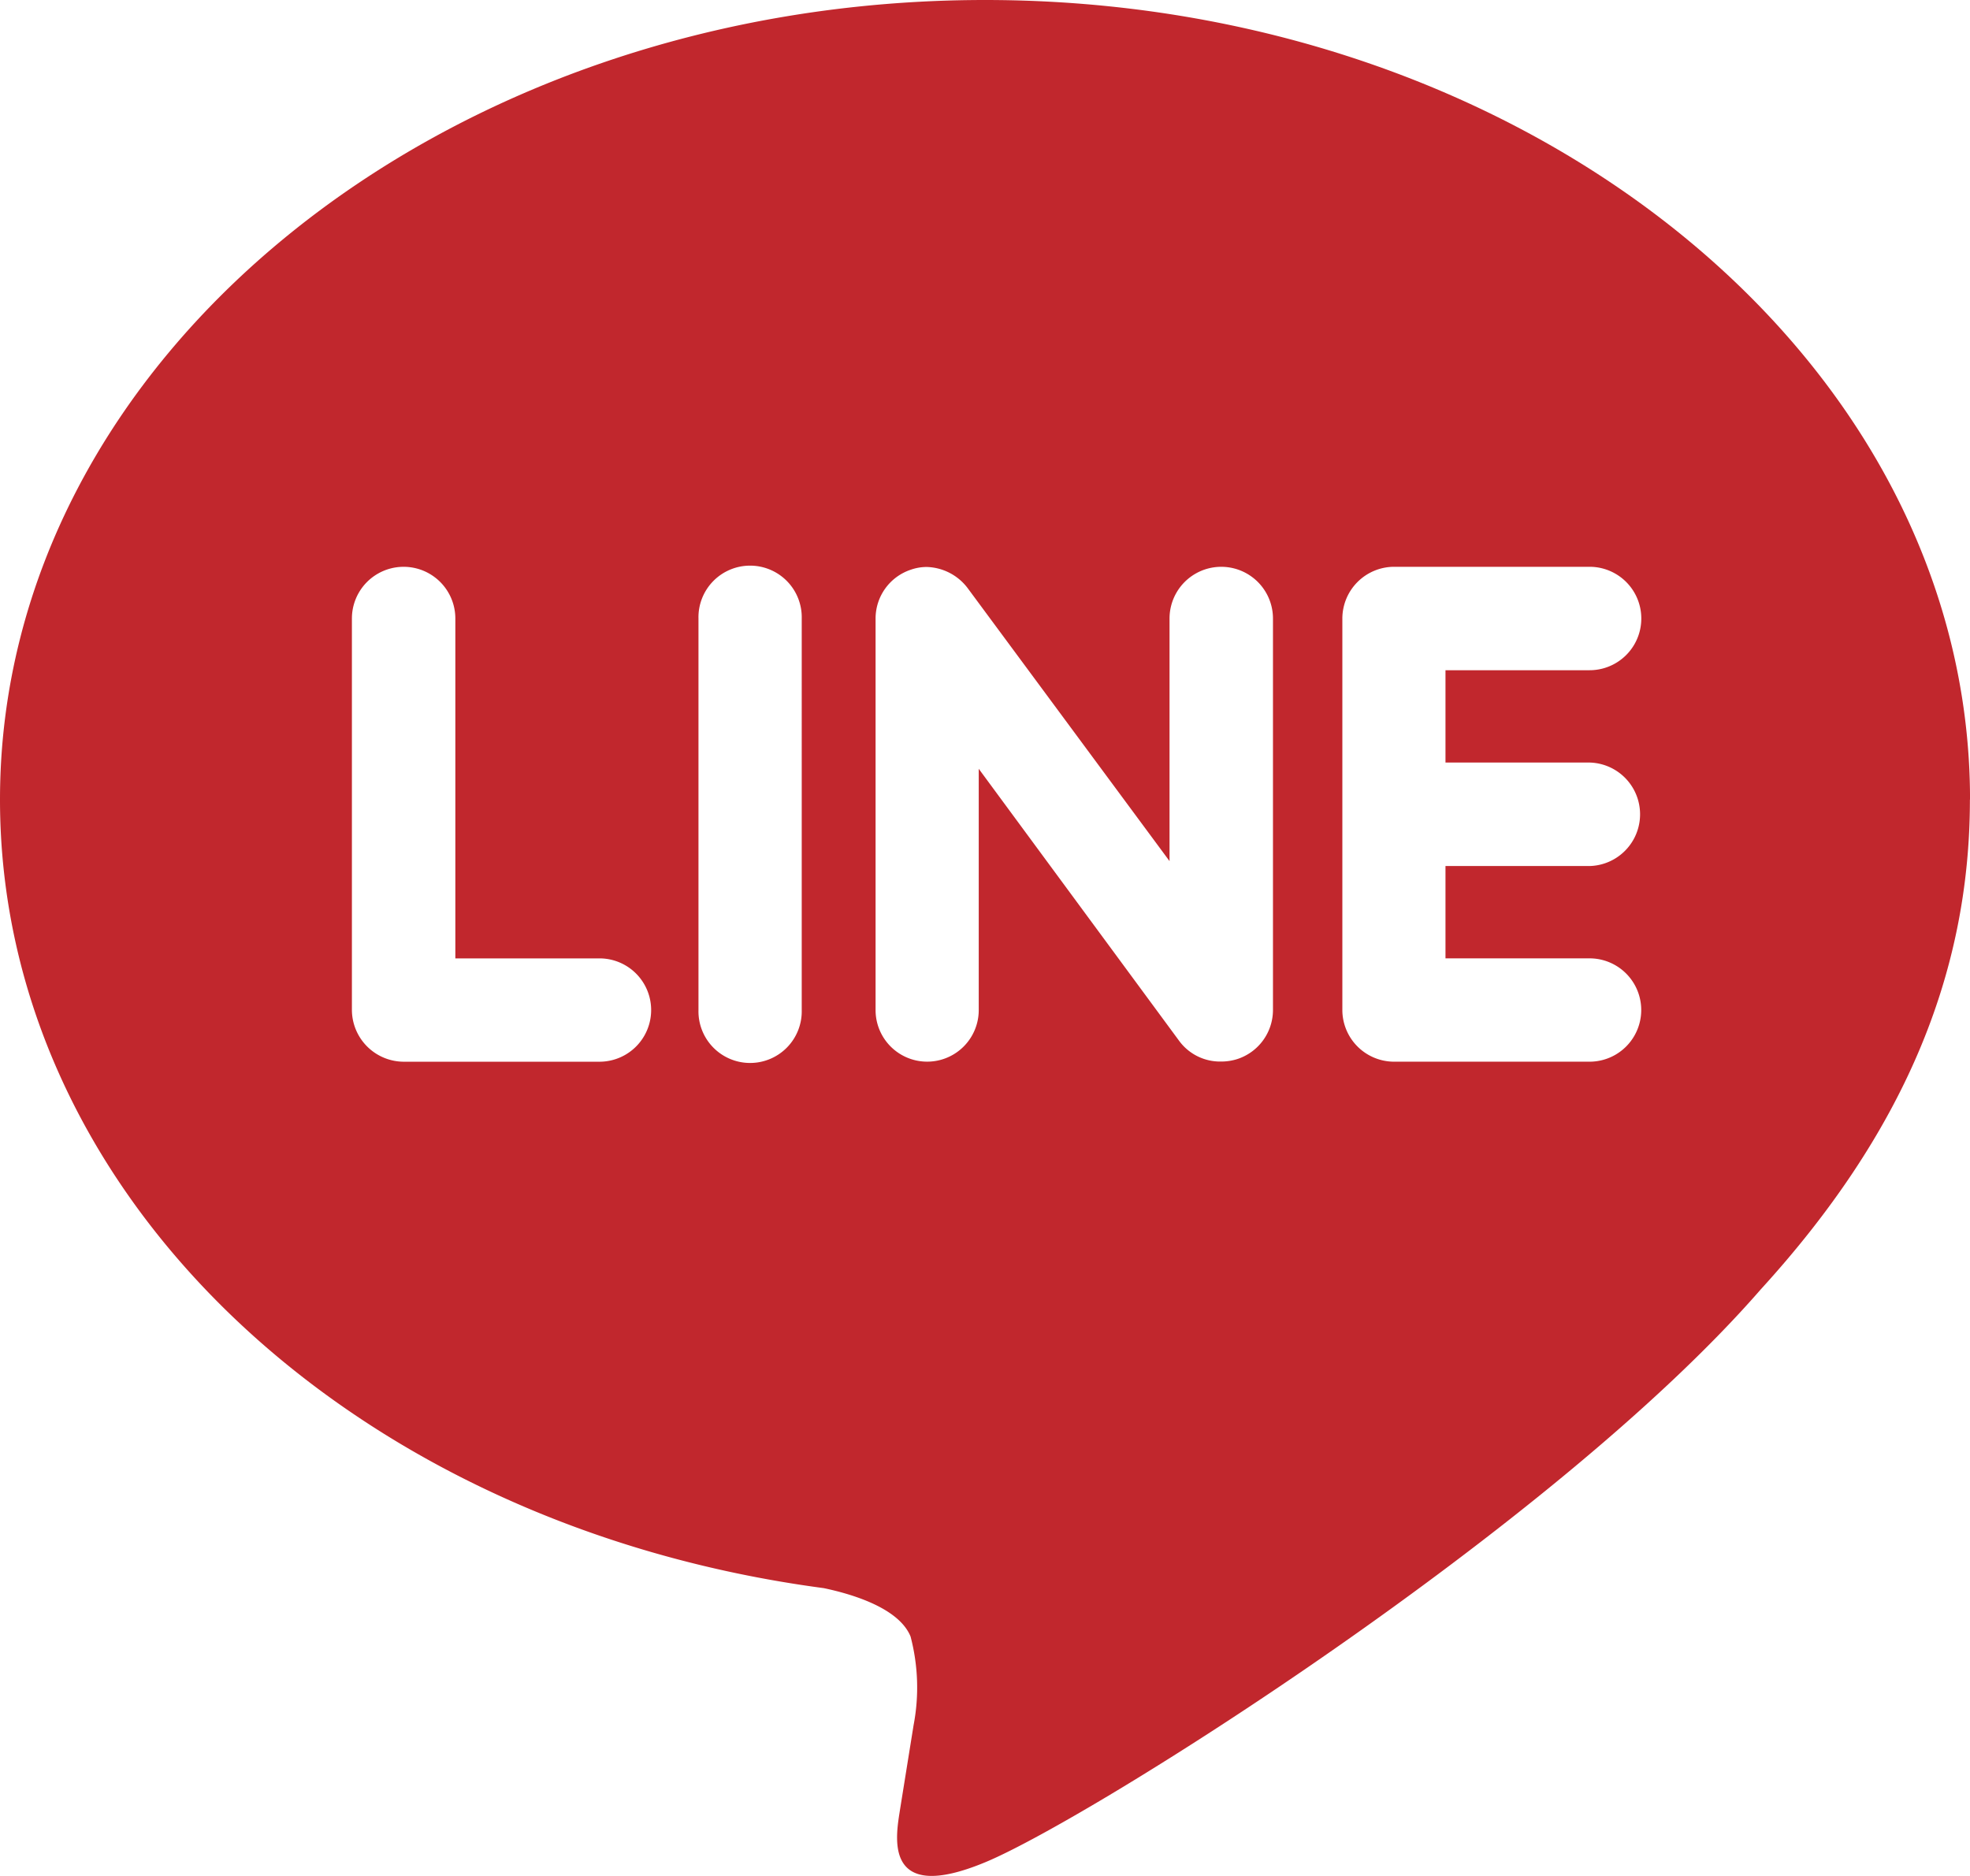 <svg xmlns="http://www.w3.org/2000/svg" width="65.307" height="62.196" viewBox="0 0 65.307 62.196">
  <path id="Icon_simple-line" data-name="Icon simple-line" d="M52.695,26.14a1.716,1.716,0,0,1,0,3.431H47.919v3.061h4.776a1.713,1.713,0,1,1,0,3.426H46.2A1.717,1.717,0,0,1,44.5,34.347V21.365A1.719,1.719,0,0,1,46.21,19.65H52.7a1.714,1.714,0,0,1-.008,3.429H47.919V26.14h4.776ZM42.2,34.347a1.713,1.713,0,0,1-1.176,1.622,1.758,1.758,0,0,1-.542.084,1.682,1.682,0,0,1-1.388-.68l-6.648-9.026v8a1.71,1.71,0,1,1-3.42,0V21.365a1.705,1.705,0,0,1,1.17-1.619,1.583,1.583,0,0,1,.528-.09,1.76,1.76,0,0,1,1.347.691l6.7,9.061V21.365a1.714,1.714,0,0,1,3.429,0Zm-15.622,0a1.712,1.712,0,1,1-3.423,0V21.365a1.712,1.712,0,1,1,3.423,0Zm-6.71,1.712H13.38a1.724,1.724,0,0,1-1.714-1.712V21.365a1.714,1.714,0,0,1,3.429,0V32.633h4.778a1.713,1.713,0,0,1,0,3.426m45.435-8.691C65.307,12.752,50.654.858,32.654.858S0,12.752,0,27.367c0,13.091,11.619,24.06,27.307,26.145,1.064.223,2.512.7,2.879,1.605a6.647,6.647,0,0,1,.1,2.939l-.446,2.776c-.122.819-.653,3.227,2.854,1.755s18.819-11.1,25.677-18.98c4.691-5.14,6.933-10.406,6.933-16.24" transform="translate(0 -0.858)" fill="#c1272d"/>
</svg>
